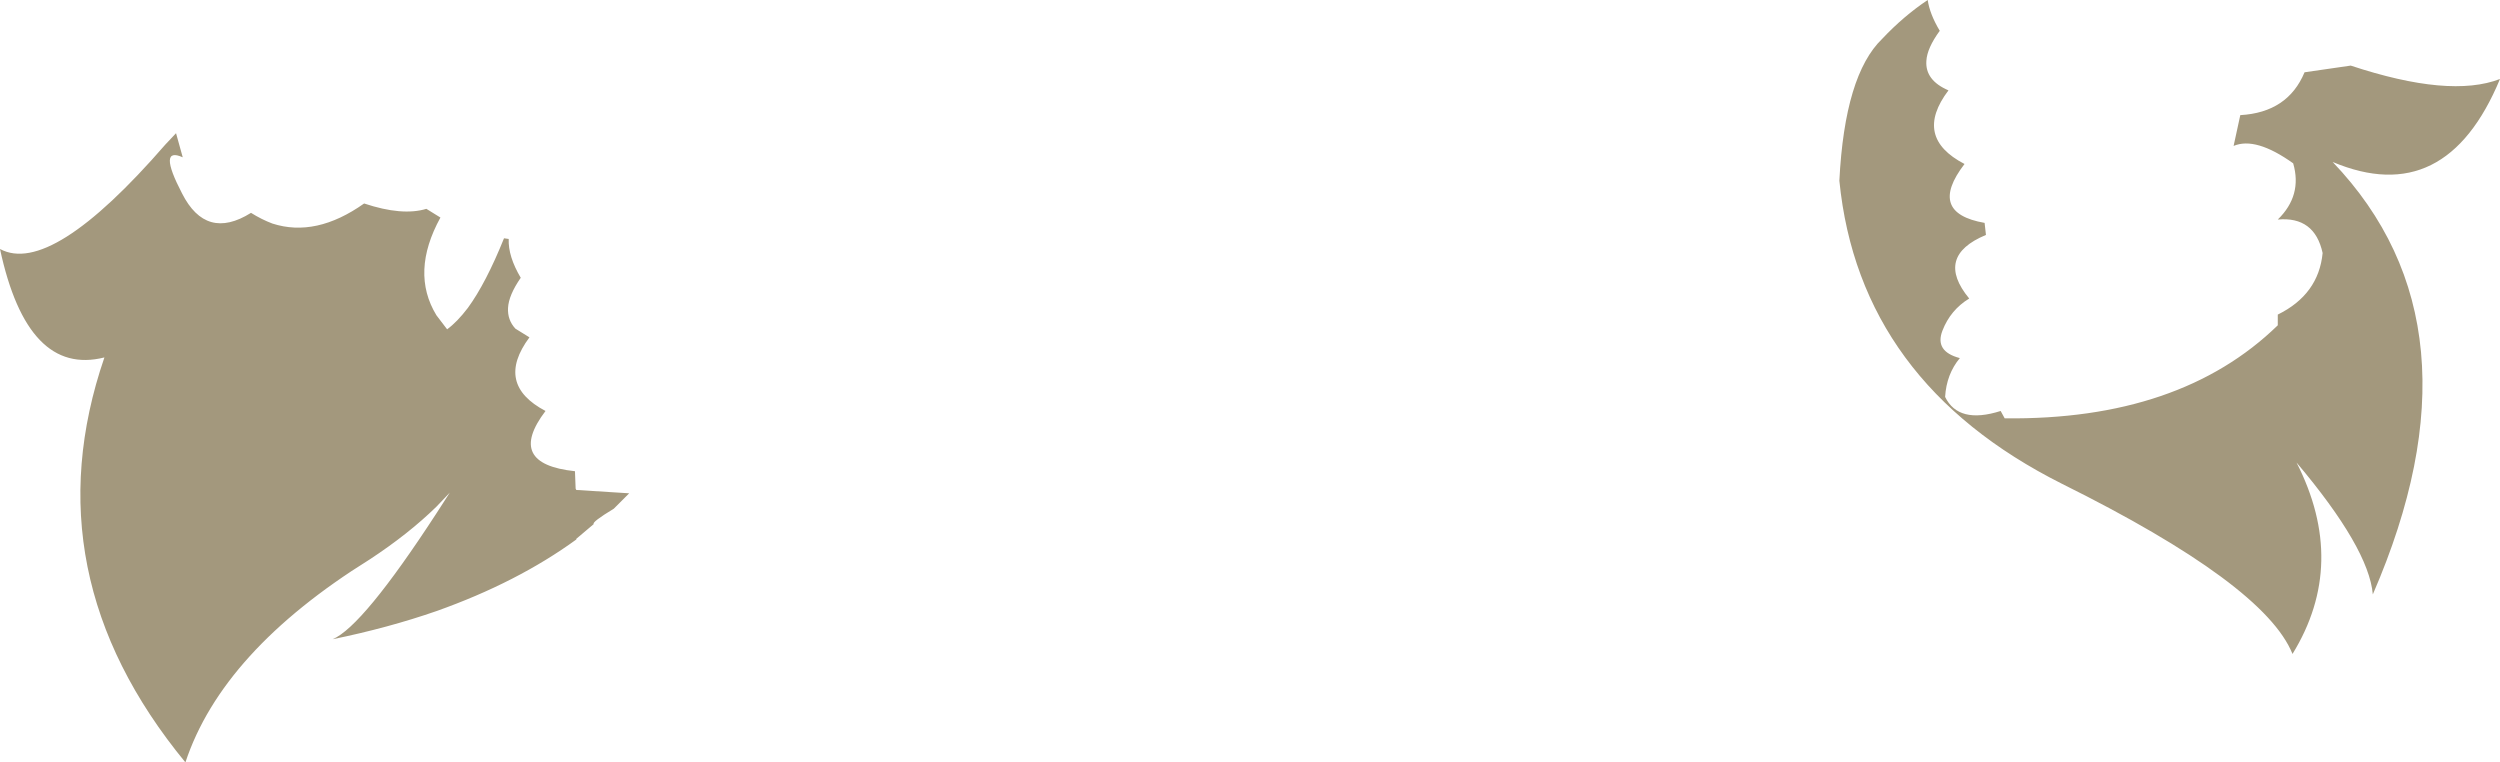 <?xml version="1.0" encoding="UTF-8" standalone="no"?>
<svg xmlns:xlink="http://www.w3.org/1999/xlink" height="56.95px" width="186.75px" xmlns="http://www.w3.org/2000/svg">
  <g transform="matrix(1.0, 0.0, 0.0, 1.0, 93.4, 28.45)">
    <path d="M50.6 -28.45 Q50.75 -27.4 51.5 -26.15 50.55 -24.85 50.5 -23.9 50.4 -22.45 52.15 -21.7 49.5 -18.2 53.35 -16.2 50.55 -12.55 54.85 -11.8 L54.95 -10.9 Q51.1 -9.3 53.7 -6.15 52.3 -5.3 51.7 -3.75 51.1 -2.2 53.0 -1.7 52.0 -0.5 51.9 1.2 52.9 3.25 56.05 2.25 L56.35 2.8 Q69.45 2.95 76.75 -4.15 L76.75 -4.95 Q79.8 -6.45 80.1 -9.55 79.5 -12.3 76.75 -12.05 78.6 -13.85 77.9 -16.25 75.1 -18.25 73.45 -17.55 L73.95 -19.85 Q77.5 -20.05 78.75 -23.05 L82.2 -23.55 Q89.6 -21.1 93.35 -22.55 89.3 -12.8 80.85 -16.35 92.55 -4.1 83.85 15.95 83.55 12.5 78.15 6.1 82.0 13.65 77.85 20.4 75.75 15.2 60.65 7.7 45.5 0.1 44.0 -14.95 44.4 -22.85 47.2 -25.55 48.8 -27.25 50.6 -28.45 M-80.25 -18.5 L-79.75 -16.7 Q-81.65 -17.55 -79.8 -14.0 -78.0 -10.45 -74.65 -12.55 -73.85 -12.05 -73.05 -11.75 -69.8 -10.7 -66.2 -13.25 -63.35 -12.3 -61.55 -12.85 L-60.5 -12.2 Q-62.75 -8.1 -60.8 -4.9 L-60.0 -3.85 Q-59.25 -4.4 -58.45 -5.45 -57.1 -7.3 -55.75 -10.65 L-55.4 -10.6 Q-55.45 -9.3 -54.5 -7.7 -55.4 -6.4 -55.45 -5.45 -55.5 -4.55 -54.9 -3.9 L-53.85 -3.25 Q-56.45 0.25 -52.65 2.25 -55.65 6.2 -50.45 6.75 L-50.4 8.05 -50.35 8.15 -46.4 8.4 -47.55 9.55 Q-49.2 10.55 -49.05 10.7 L-50.35 11.8 -50.35 11.85 Q-54.75 15.05 -60.8 17.2 -64.4 18.45 -68.55 19.3 -66.3 18.35 -60.8 9.9 L-59.8 8.35 -60.8 9.4 Q-62.9 11.45 -65.8 13.35 -76.8 20.2 -79.55 28.5 -91.15 14.4 -85.6 -1.75 -91.35 -0.3 -93.4 -9.85 -89.6 -7.8 -81.05 -17.65 L-80.25 -18.5" fill="#a3987d" fill-rule="evenodd" stroke="none"/>
  </g>
</svg>
